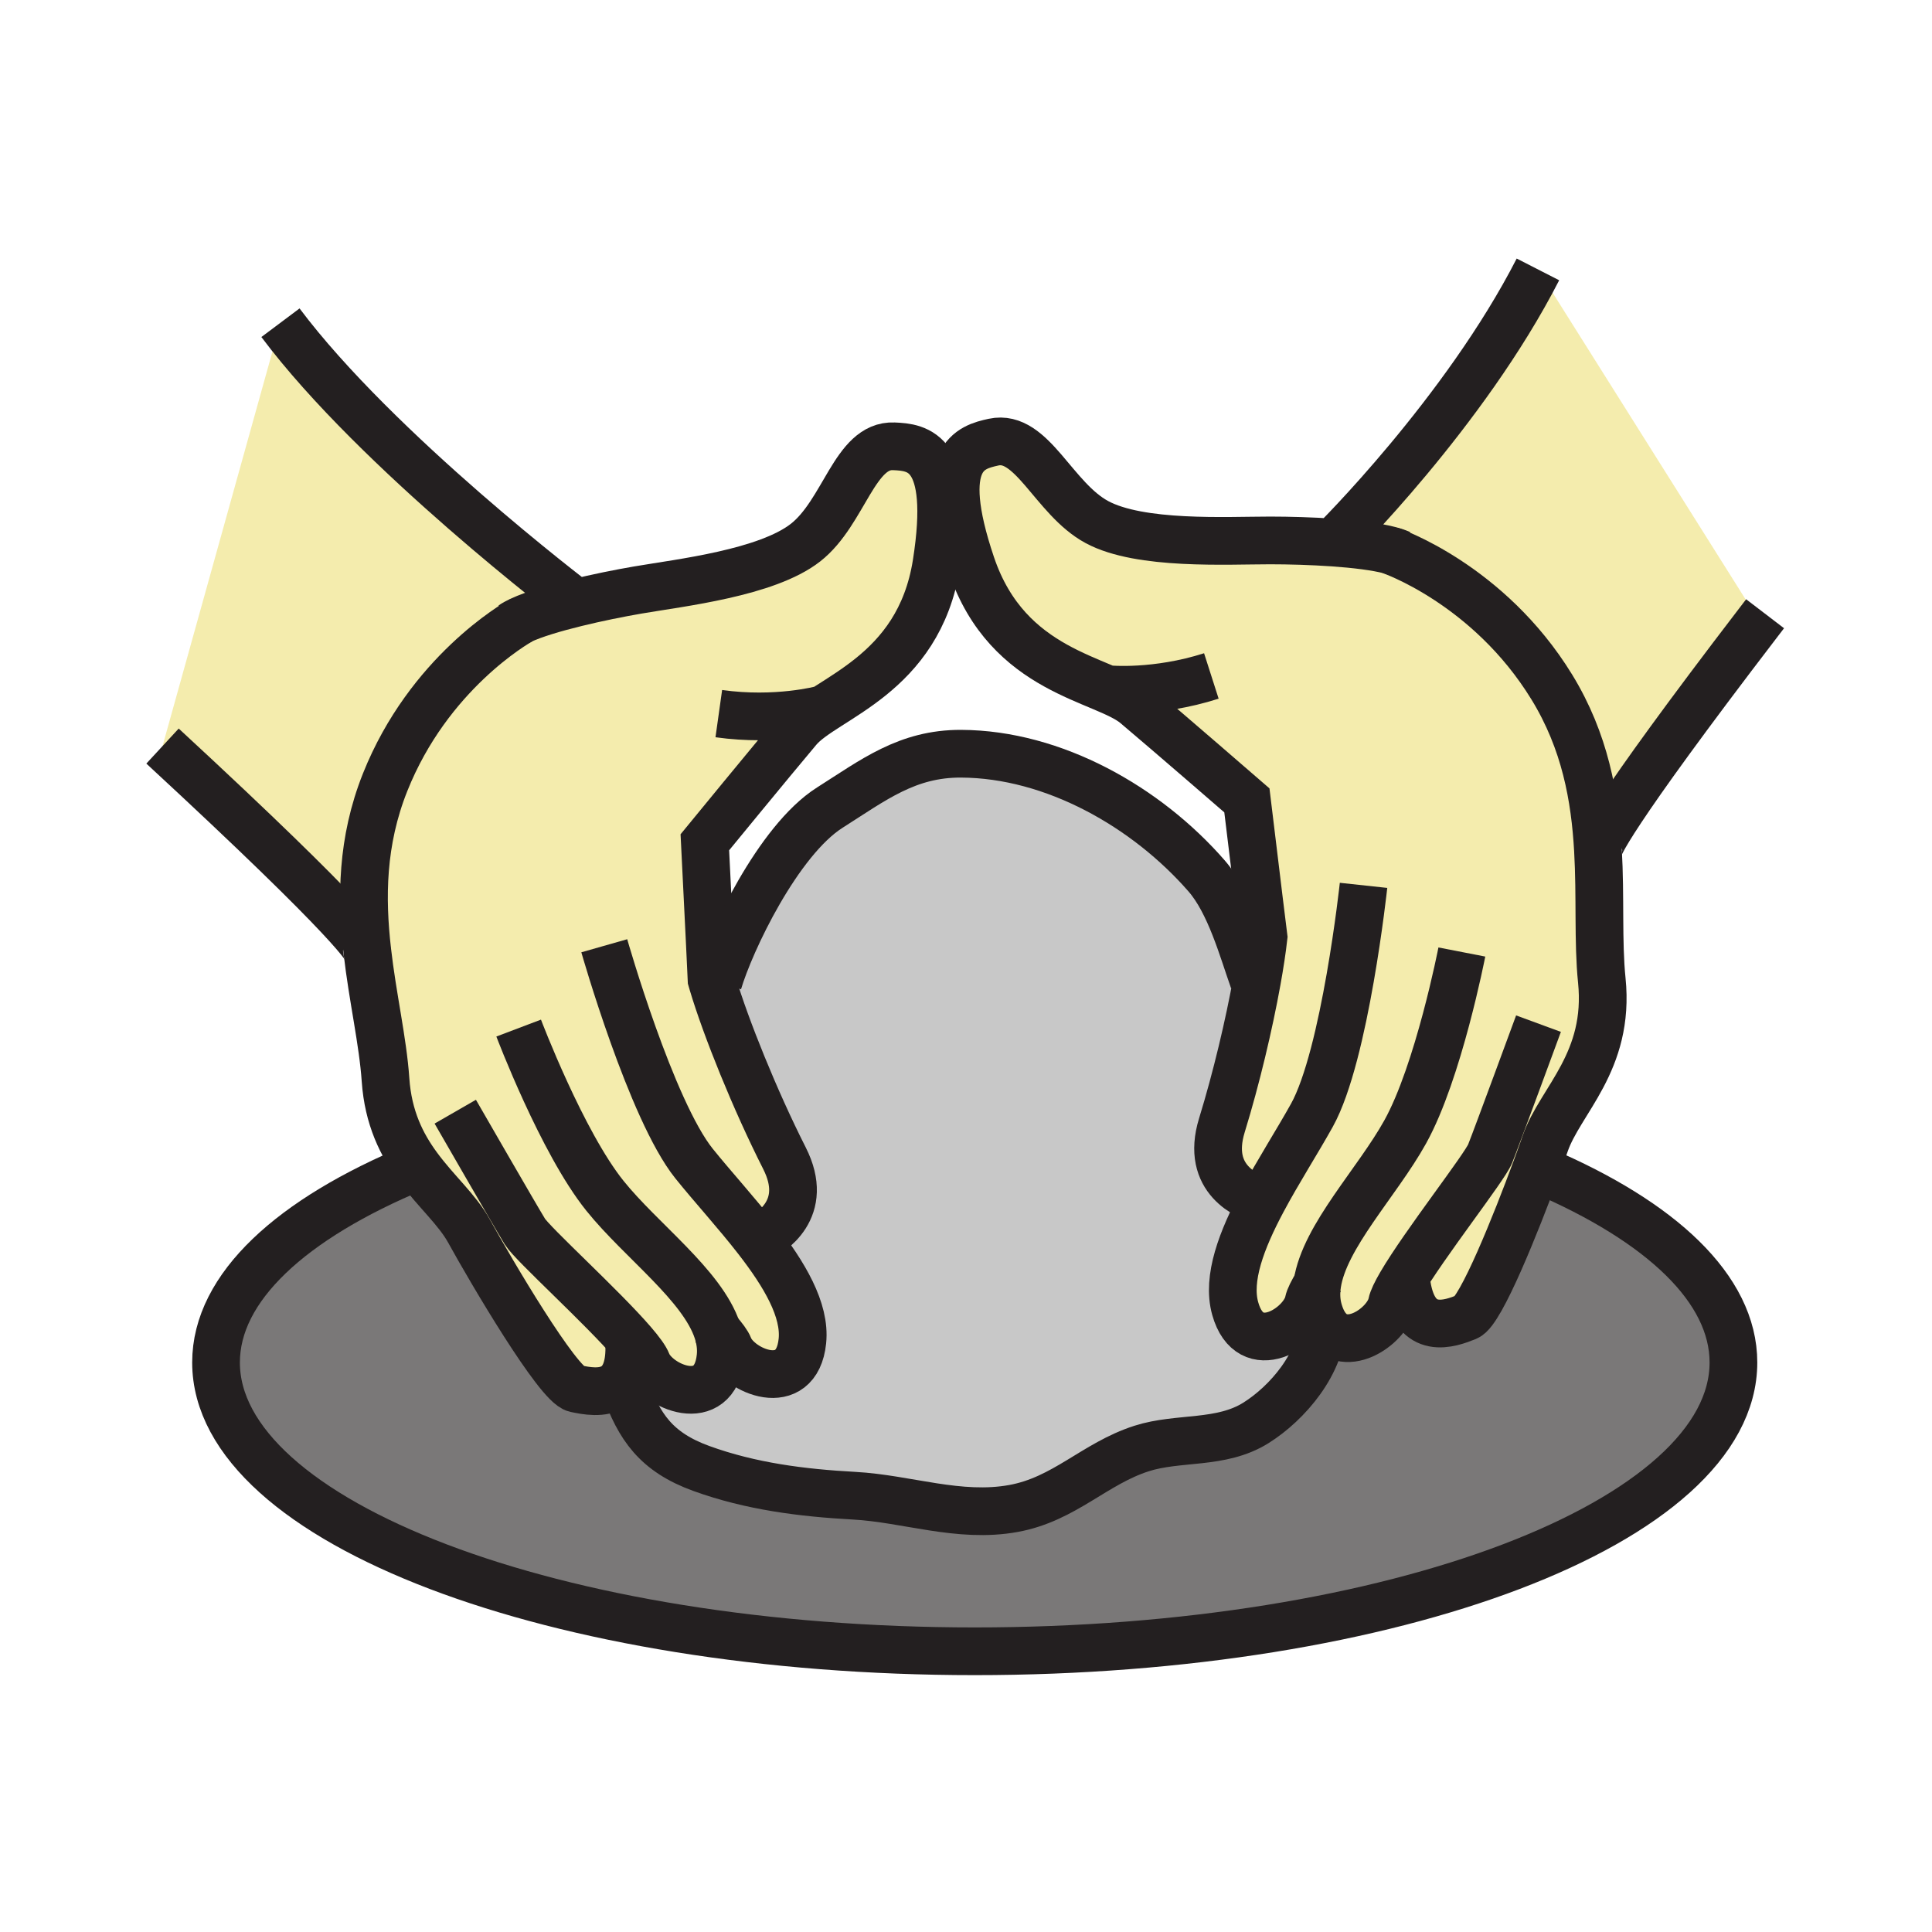 <?xml version="1.0"?><svg xmlns="http://www.w3.org/2000/svg" width="850.394" height="850.394" viewBox="0 0 850.394 850.394" overflow="visible"><path d="M229.32 273l.02.04c-2.37 1.33-40.67 23.27-59.81 71.26-10.44 26.15-10.5 51.14-7.87 74.2l-.18.02c0-.91-3.23-9.98-89.94-90.13l51.91-186.34c42.49 56.7 129.97 123.1 129.97 123.1l.05.21c-9.52 2.33-18.41 4.97-24.15 7.64z" fill="#f4ecad" class="aac-skin-fill"></path><path d="M333.35 545.62c11.86 15.29 21.26 30.97 19.83 44.7-2.53 24.25-28.27 13.05-32.3 2.58-.65-1.681-2.48-4.16-5.12-7.17 1.26 3.819 1.8 7.659 1.4 11.529-2.53 24.25-28.27 13.03-32.3 2.57-.76-1.96-2.97-4.98-6.11-8.64l-1.76 1.8c.1 9.569-2.64 14.62-6.43 17.13-5.32 3.53-12.72 2.04-17.24 1.08-7.72-1.65-37.15-51.66-46.88-69.34-5.17-9.391-14.52-17.44-22.52-28.311-7.06-9.6-13.07-21.42-14.23-38.3-1.17-17.02-5.68-36.12-8.03-56.75-2.63-23.06-2.57-48.05 7.87-74.2 19.14-47.99 57.44-69.93 59.81-71.26l-.02-.04c5.74-2.67 14.63-5.31 24.15-7.64 9.27-2.28 19.14-4.26 27.29-5.66 18.79-3.22 56.75-7.51 73.8-20.86 17.06-13.35 21.61-43.15 38.86-42.39 10.42.45 26.62 1.88 18.79 51.59-7.84 49.72-49.15 59.05-60.89 72.97-11.75 13.93-41.07 49.72-41.07 49.72 1.87 36.89 2.95 60.51 2.95 60.51.17.6.35 1.21.54 1.83 5.8 19.35 18.47 50.88 31.56 76.75 11.34 22.392-6.05 32.972-11.95 35.802zM499.94 310.25c-13.931-11.74-56.23-13.94-72.36-61.61s-.41-51.82 9.77-54.03c16.881-3.67 26.41 24.93 45.48 35.2s57.21 8.07 76.27 8.07c8.28 0 18.341.28 27.87.94 9.7.69 18.84 1.79 24.95 3.42l-.01.04s43.27 14.67 71.14 60.14c14.69 23.97 18.99 48.55 20.311 71.7 1.18 20.77-.04 40.39 1.689 57.38 3.67 35.94-18.33 52.81-24.93 71.88-1.03 2.98-2.4 6.82-4.01 11.19-8.69 23.59-24.28 62.609-30.46 65.08-7.341 2.939-22.74 8.81-26.4-13.931l-2.65-.46c-2.14 3.67-3.58 6.641-3.96 8.53-2.02 10.08-21.87 23.84-30.27 8.05-.771-1.45-1.44-3.149-2-5.12-1.05-3.75-1.17-7.63-.561-11.609-2.09 3.42-3.479 6.18-3.84 7.949-2.2 11-25.67 26.4-32.27 2.931-3.74-13.29 2.87-30.34 11.97-47.431-6.32-1.79-25.21-9.279-17.84-33.25 6.38-20.699 11.979-44.479 15.42-63.54 1.31-7.27 2.31-13.859 2.92-19.33 0 0-2.93-23.48-7.34-60.15.001.001-34.949-30.309-48.889-42.039z" fill="#f4ecad" class="aac-skin-fill"></path><path d="M774.4 273.45c-67.431 88.02-70.851 99.28-70.851 100.66l-.189.01c-1.32-23.15-5.62-47.73-20.311-71.7-27.87-45.47-71.14-60.14-71.14-60.14l.01-.04c-6.11-1.63-15.25-2.73-24.95-3.42l.011-.21s57.689-56.96 89.96-120.03l97.46 154.87z" fill="#f4ecad" class="aac-skin-fill"></path><path d="M320.88 592.9c4.03 10.47 29.77 21.67 32.3-2.58 1.43-13.73-7.97-29.41-19.83-44.7 5.9-2.83 23.29-13.41 11.95-35.8-13.09-25.87-25.76-57.4-31.56-76.75l2.36-.59c5.24-17.831 26.4-62.581 49.14-76.99 19.22-12.18 34.06-23.83 57.78-23.73 40.87.17 81.73 23.53 108.08 53.78 10.29 11.82 15.811 32.22 20.67 45.96l1.48.27c-3.44 19.061-9.04 42.841-15.42 63.54-7.37 23.971 11.52 31.46 17.84 33.25-9.1 17.091-15.71 34.141-11.97 47.431 6.6 23.47 30.069 8.069 32.27-2.931.36-1.77 1.75-4.529 3.84-7.949-.609 3.979-.489 7.859.561 11.609.56 1.971 1.229 3.67 2 5.12L582 582c-.06 17.85-15.31 35.62-29.18 44.3-15.4 9.65-34.021 6.061-50.301 11.271-20.77 6.649-33.93 22.319-56.449 26.41-23.97 4.34-46.74-4.341-70.16-5.631-22.78-1.239-45.4-4.08-67.2-11.979-19.94-7.23-27.38-18.34-33.68-35.91l-4.47-.34c3.79-2.51 6.53-7.561 6.43-17.13l1.76-1.8c3.14 3.659 5.35 6.68 6.11 8.64 4.03 10.46 29.77 21.68 32.3-2.57.4-3.87-.14-7.71-1.4-11.529 2.64 3.008 4.47 5.488 5.12 7.168z" fill="#c8c8c8"></path><path d="M183.92 513.55c8 10.87 17.35 18.92 22.52 28.311 9.73 17.68 39.16 67.689 46.88 69.34 4.52.96 11.92 2.45 17.24-1.08l4.47.34c6.3 17.57 13.74 28.68 33.68 35.91 21.8 7.899 44.42 10.74 67.2 11.979 23.42 1.29 46.19 9.971 70.16 5.631 22.52-4.091 35.68-19.761 56.449-26.41 16.28-5.21 34.9-1.62 50.301-11.271 13.87-8.68 29.12-26.45 29.18-44.3l.37-.16c8.399 15.79 28.25 2.03 30.27-8.05.38-1.89 1.82-4.86 3.96-8.53l2.65.46c3.66 22.74 19.06 16.87 26.4 13.931 6.18-2.471 21.77-41.49 30.46-65.08l2.56.689c52.45 22.45 84.32 52.03 84.32 84.45 0 70.2-149.51 127.12-333.94 127.12-184.44 0-333.96-56.92-333.96-127.12 0-33.1 33.24-63.25 87.69-85.87l1.14-.29z" fill="#7a7878"></path><g fill="none" stroke="#231f20" stroke-width="21"><path d="M611.91 242.28s43.27 14.67 71.14 60.14c14.69 23.97 18.99 48.55 20.311 71.7 1.18 20.77-.04 40.39 1.689 57.38 3.67 35.94-18.33 52.81-24.93 71.88-1.03 2.98-2.4 6.82-4.01 11.19-8.69 23.59-24.28 62.609-30.46 65.08-7.341 2.939-22.74 8.81-26.4-13.931"></path><path d="M677.19 450.57s-18.341 49.87-21.271 57.21c-2.43 6.08-29.01 39.81-39.32 57.479-2.14 3.67-3.58 6.641-3.96 8.53-2.02 10.08-21.87 23.84-30.27 8.05-.771-1.45-1.44-3.149-2-5.12-1.05-3.75-1.17-7.63-.561-11.609 3.181-20.94 26.381-44.681 38.7-66.87 14.67-26.4 24.94-79.2 24.94-79.2"></path><path d="M581.33 562.69c-.54.84-1.05 1.64-1.521 2.42-2.09 3.42-3.479 6.18-3.84 7.949-2.2 11-25.67 26.4-32.27 2.931-3.74-13.29 2.87-30.34 11.97-47.431 6.98-13.09 15.41-26.199 21.771-37.649 14.67-26.4 22.739-101.21 22.739-101.21"></path><path d="M557.64 529.05s-.75-.13-1.97-.49c-6.32-1.79-25.21-9.279-17.84-33.25 6.38-20.699 11.979-44.479 15.42-63.54 1.31-7.27 2.31-13.859 2.92-19.33 0 0-2.93-23.48-7.34-60.15 0 0-34.95-30.31-48.89-42.04-13.931-11.74-56.23-13.94-72.36-61.61s-.41-51.82 9.77-54.03c16.881-3.67 26.41 24.93 45.48 35.2s57.21 8.07 76.27 8.07c8.28 0 18.341.28 27.87.94 9.7.69 18.84 1.79 24.95 3.42 1.72.46 3.2.96 4.39 1.51M586.98 238.61s57.689-56.96 89.96-120.03M703.59 374.3s-.04-.03-.04-.19c0-1.38 3.42-12.64 70.851-100.66.83-1.09 1.68-2.19 2.529-3.3M488.21 303.4s20.54 1.96 44.98-5.87M229.46 272.98l-.12.06c-2.37 1.33-40.67 23.27-59.81 71.26-10.44 26.15-10.5 51.14-7.87 74.2 2.35 20.63 6.86 39.73 8.03 56.75 1.16 16.88 7.17 28.7 14.23 38.3 8 10.87 17.35 18.92 22.52 28.311 9.73 17.68 39.16 67.689 46.88 69.34 4.52.96 11.92 2.45 17.24-1.08 3.79-2.51 6.53-7.561 6.43-17.13"></path><path d="M200.39 489.32s26.51 46.05 30.65 52.779c3.36 5.471 34.13 33.25 47.71 49.091 3.14 3.659 5.35 6.68 6.11 8.64 4.03 10.46 29.77 21.68 32.3-2.57.4-3.87-.14-7.71-1.4-11.529-6.68-20.11-33.57-39.591-49.47-59.37-18.93-23.53-37.99-73.841-37.99-73.841"></path><path d="M313.83 583.59c.68.74 1.32 1.45 1.93 2.141 2.64 3.01 4.47 5.489 5.12 7.17 4.03 10.47 29.77 21.67 32.3-2.58 1.43-13.73-7.97-29.41-19.83-44.7-9.09-11.73-19.62-23.22-27.83-33.43-18.92-23.54-39.54-95.9-39.54-95.9"></path><path d="M331.5 546.42s.71-.26 1.85-.8c5.9-2.83 23.29-13.41 11.95-35.8-13.09-25.87-25.76-57.4-31.56-76.75-.19-.62-.37-1.23-.54-1.83 0 0-1.08-23.62-2.95-60.51 0 0 29.32-35.79 41.07-49.72 11.74-13.92 53.05-23.25 60.89-72.97 7.83-49.71-8.37-51.14-18.79-51.59-17.25-.76-21.8 29.04-38.86 42.39-17.05 13.35-55.01 17.64-73.8 20.86-8.15 1.4-18.02 3.38-27.29 5.66-9.52 2.33-18.41 4.97-24.15 7.64-1.57.72-2.9 1.45-3.95 2.17M253.42 265.15s-87.48-66.4-129.97-123.1M161.46 418.61s.02-.02.02-.09c0-.91-3.23-9.98-89.94-90.13M361.72 312.28s-19.91 5.4-45.33 1.83"></path><path d="M316.1 432.48c5.24-17.831 26.4-62.581 49.14-76.99 19.22-12.18 34.06-23.83 57.78-23.73 40.87.17 81.73 23.53 108.08 53.78 10.29 11.82 15.811 32.22 20.67 45.96M275.03 610.46c6.3 17.57 13.74 28.68 33.68 35.91 21.8 7.899 44.42 10.74 67.2 11.979 23.42 1.29 46.19 9.971 70.16 5.631 22.52-4.091 35.68-19.761 56.449-26.41 16.28-5.21 34.9-1.62 50.301-11.271 13.87-8.68 29.12-26.45 29.18-44.3"></path><path d="M678.67 515.26c52.45 22.45 84.32 52.03 84.32 84.45 0 70.2-149.51 127.12-333.94 127.12-184.44 0-333.96-56.92-333.96-127.12 0-33.1 33.24-63.25 87.69-85.87"></path></g><path fill="none" d="M0 0h850.394v850.394H0z"></path></svg>